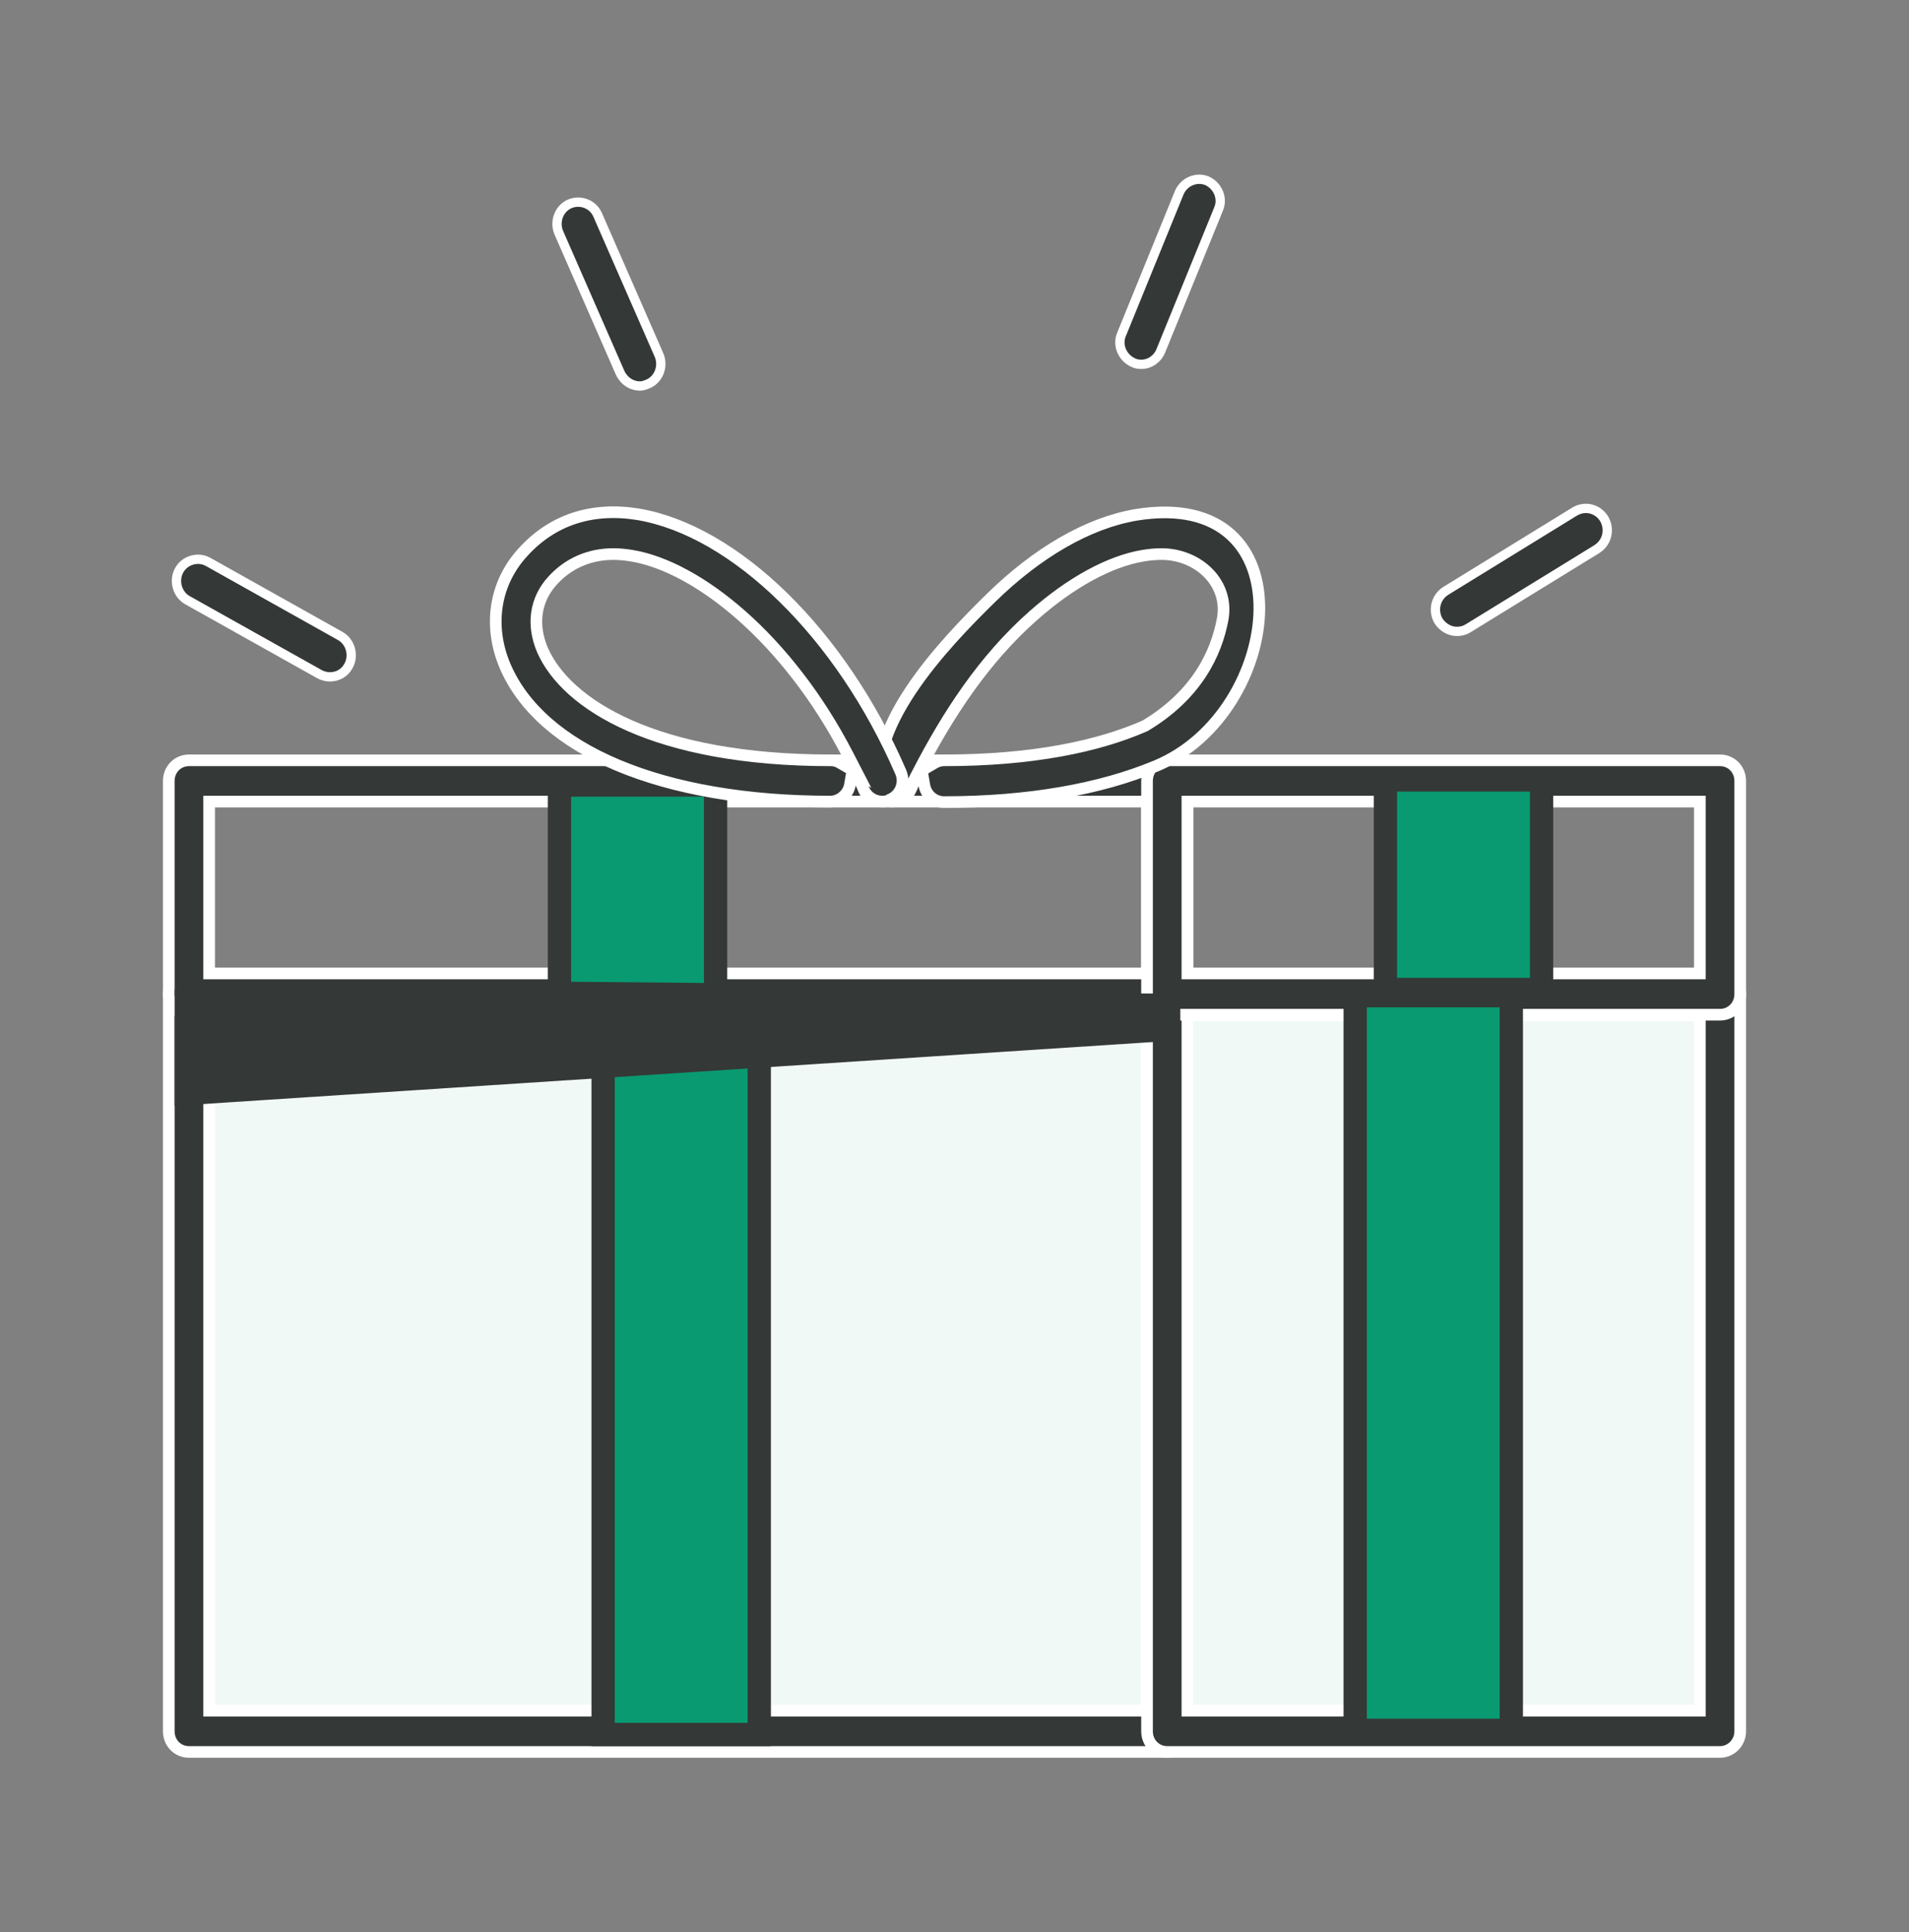 <svg width="82" height="83" viewBox="0 0 82 83" fill="none" xmlns="http://www.w3.org/2000/svg">
<rect x="0" y="0" width="82" height="83" fill="#808080" stroke="none"/>
<path d="M50.137 42.698H8.117V74.341H50.137V42.698Z" fill="#F1F9F7"/>
<path d="M8.984 73.228V73.478H9.234H49.02H49.27V73.228V43.857V43.607H49.02H9.234H8.984V43.857V73.228ZM50.137 75.25H8.117C7.633 75.25 7.25 74.866 7.25 74.364V42.721C7.25 42.219 7.633 41.835 8.117 41.835H50.137C50.62 41.835 51.004 42.219 51.004 42.721V74.364C51.004 74.847 50.617 75.25 50.137 75.25Z" fill="#343836" stroke="white" stroke-width="0.5"/>
<path d="M73.883 42.698H50.137V74.341H73.883V42.698Z" fill="#F1F9F7"/>
<path d="M51.004 73.228V73.478H51.254H72.766H73.016V73.228V43.857V43.607H72.766H51.254H51.004V43.857V73.228ZM73.883 75.25H50.137C49.653 75.25 49.27 74.866 49.27 74.364V42.721C49.27 42.219 49.653 41.835 50.137 41.835H73.883C74.367 41.835 74.75 42.219 74.75 42.721V74.364C74.75 74.847 74.363 75.25 73.883 75.25Z" fill="#343836" stroke="white" stroke-width="0.5"/>
<path d="M8.984 41.562V41.812H9.234H49.02H49.27V41.562V34.68V34.43H49.02H9.234H8.984V34.68V41.562ZM50.137 43.584H8.117C7.633 43.584 7.25 43.2 7.25 42.698V33.544C7.25 33.042 7.633 32.658 8.117 32.658H50.137C50.62 32.658 51.004 33.042 51.004 33.544V42.698C51.004 43.2 50.62 43.584 50.137 43.584Z" fill="#343836" stroke="white" stroke-width="0.5"/>
<path d="M24.031 42.665V33.719H30.738V42.726L24.031 42.665Z" fill="#099A71" stroke="#343836"/>
<path d="M51.004 41.562V41.812H51.254H72.766H73.016V41.562V34.68V34.43H72.766H51.254H51.004V34.68V41.562ZM73.883 43.584H50.137C49.653 43.584 49.27 43.2 49.27 42.698V33.544C49.27 33.042 49.653 32.658 50.137 32.658H73.883C74.367 32.658 74.75 33.042 74.75 33.544V42.698C74.75 43.2 74.367 43.584 73.883 43.584Z" fill="#343836" stroke="white" stroke-width="0.5"/>
<path d="M38.319 34.429C38.183 34.429 38.071 34.409 37.986 34.366L37.974 34.361C36.861 31.482 40.602 27.606 42.568 25.681C44.553 23.739 46.726 22.467 48.793 22.115C56.27 20.889 55.159 30.592 49.677 32.893C47.281 33.899 44.171 34.452 40.553 34.452C40.123 34.452 39.775 34.138 39.705 33.729L39.596 33.091L40.165 32.76C40.281 32.693 40.416 32.658 40.553 32.658C44.331 32.658 47.165 32.064 49.184 31.177C51.414 29.844 52.245 28.058 52.518 26.601C52.809 25.047 51.472 23.799 49.891 23.799C49.629 23.799 49.369 23.823 49.09 23.87C47.675 24.108 46.003 25.008 44.369 26.457C42.245 28.34 40.718 30.693 39.421 33.192L39.482 33.157L39.234 33.661C39.21 33.709 39.191 33.759 39.177 33.795L39.17 33.813C39.153 33.856 39.144 33.874 39.138 33.884L39.126 33.902L39.118 33.921C38.982 34.231 38.653 34.429 38.319 34.429Z" fill="#343836"/>
<path d="M37.986 34.366C38.071 34.409 38.183 34.429 38.319 34.429C38.653 34.429 38.982 34.231 39.118 33.921L39.126 33.902L39.138 33.884C39.144 33.874 39.153 33.856 39.17 33.813C39.172 33.808 39.175 33.802 39.177 33.795C39.191 33.759 39.21 33.709 39.234 33.661L39.482 33.157L39.421 33.192C40.718 30.693 42.245 28.34 44.369 26.457C46.003 25.008 47.675 24.108 49.09 23.87C49.369 23.823 49.629 23.799 49.891 23.799C51.472 23.799 52.809 25.047 52.518 26.601C52.245 28.058 51.414 29.844 49.184 31.177C47.165 32.064 44.331 32.658 40.553 32.658C40.416 32.658 40.281 32.693 40.165 32.76L39.596 33.091L39.705 33.729C39.775 34.138 40.123 34.452 40.553 34.452C44.171 34.452 47.281 33.899 49.677 32.893C55.159 30.592 56.27 20.889 48.793 22.115C46.726 22.467 44.553 23.739 42.568 25.681C40.602 27.606 36.861 31.482 37.974 34.361M37.986 34.366L37.974 34.361M37.986 34.366C38.054 34.342 37.974 34.361 37.974 34.361" stroke="white" stroke-width="0.5"/>
<path d="M37.098 33.903L37.095 33.896L37.092 33.888C37.078 33.861 37.068 33.834 37.054 33.798C37.051 33.791 37.047 33.782 37.044 33.774C37.027 33.731 37.002 33.669 36.965 33.611L36.616 33.08L36.509 33.706C36.44 34.112 36.072 34.43 35.661 34.43C32.043 34.43 28.933 33.877 26.537 32.871C24.14 31.864 22.476 30.414 21.705 28.63C20.96 26.897 21.239 25.049 22.464 23.718L22.465 23.717C23.721 22.331 25.421 21.764 27.421 22.092C29.488 22.445 31.661 23.716 33.646 25.659C35.629 27.599 37.409 30.195 38.693 33.166C38.887 33.614 38.69 34.145 38.243 34.337L38.221 34.346L38.201 34.36C38.128 34.409 38.031 34.43 37.895 34.43C37.564 34.43 37.235 34.234 37.098 33.903ZM31.867 26.448C30.233 25.002 28.561 24.108 27.147 23.871C26.866 23.823 26.584 23.799 26.346 23.799C25.317 23.799 24.423 24.191 23.749 24.924C22.983 25.754 22.842 26.838 23.301 27.917L23.302 27.919C23.815 29.096 25.035 30.281 27.052 31.169C29.071 32.058 31.905 32.658 35.683 32.658C35.82 32.658 35.955 32.693 36.071 32.761L36.812 33.191L36.419 32.43C35.121 29.916 33.505 27.898 31.867 26.448Z" fill="#343836" stroke="white" stroke-width="0.5"/>
<path d="M64.918 42.767V74.322H58.211V42.767H64.918Z" fill="#099A71" stroke="#343836"/>
<path d="M32.614 42.767V74.5H25.907V42.767H32.614Z" fill="#099A71" stroke="#343836"/>
<path d="M66.218 33.5V42.5H59.511V33.5H66.218Z" fill="#099A71" stroke="#343836"/>
<path d="M50.7 42.68L7.5 42.5V47.5L50.7 44.68V42.68Z" fill="#343836"/>
<path d="M25.671 9.227L28.306 15.247C28.306 15.247 28.306 15.247 28.306 15.247C28.511 15.72 28.303 16.281 27.851 16.484C27.702 16.548 27.599 16.58 27.485 16.58C27.142 16.58 26.809 16.379 26.639 16.016L24.005 10C24.005 10 24.005 10 24.005 10C23.8 9.526 24.009 8.965 24.461 8.762C24.92 8.557 25.47 8.763 25.671 9.227Z" fill="#343836"/>
<path d="M28.306 15.247L25.671 9.227C25.47 8.763 24.92 8.557 24.461 8.762C24.009 8.965 23.8 9.526 24.005 10M28.306 15.247C28.306 15.247 28.306 15.247 28.306 15.247ZM28.306 15.247C28.511 15.72 28.303 16.281 27.851 16.484C27.702 16.548 27.599 16.58 27.485 16.58C27.142 16.58 26.809 16.379 26.639 16.016L24.005 10M24.005 10C24.005 10 24.005 10 24.005 10Z" stroke="white" stroke-width="0.4"/>
<path d="M8.058 25.783L8.057 25.782C7.619 25.541 7.45 24.957 7.69 24.506C7.928 24.059 8.498 23.892 8.936 24.133C8.935 24.132 8.936 24.133 8.936 24.133L14.609 27.313L14.61 27.314C15.048 27.555 15.218 28.137 14.977 28.589L14.976 28.59C14.812 28.906 14.504 29.073 14.171 29.073C14.028 29.073 13.882 29.038 13.729 28.96L8.058 25.783Z" fill="#343836"/>
<path d="M8.936 24.133C8.498 23.892 7.928 24.059 7.69 24.506C7.45 24.957 7.619 25.541 8.057 25.782L8.058 25.783L13.729 28.96C13.882 29.038 14.028 29.073 14.171 29.073C14.504 29.073 14.812 28.906 14.976 28.59L14.977 28.589C15.218 28.137 15.048 27.555 14.61 27.314L14.609 27.313L8.936 24.133ZM8.936 24.133C8.936 24.133 8.935 24.132 8.936 24.133Z" stroke="white" stroke-width="0.4"/>
<path d="M63.055 26.991L63.053 26.992C62.912 27.081 62.751 27.12 62.579 27.12C62.275 27.12 61.98 26.957 61.789 26.67C61.532 26.216 61.664 25.658 62.105 25.377L67.642 21.971C68.083 21.71 68.63 21.839 68.908 22.288C69.167 22.742 69.036 23.303 68.594 23.584L63.055 26.991Z" fill="#343836" stroke="white" stroke-width="0.4"/>
<path d="M48.686 15.58L48.677 15.575C48.209 15.366 47.977 14.819 48.175 14.361L48.177 14.357L50.656 8.271C50.86 7.801 51.392 7.582 51.845 7.764C52.31 7.974 52.541 8.52 52.343 8.977L52.342 8.981L49.862 15.068C49.862 15.068 49.862 15.068 49.862 15.068C49.713 15.428 49.382 15.649 49.02 15.649C48.905 15.649 48.782 15.629 48.686 15.58Z" fill="#343836"/>
<path d="M49.862 15.068L52.342 8.981L52.343 8.977C52.541 8.52 52.31 7.974 51.845 7.764C51.392 7.582 50.86 7.801 50.656 8.271L48.177 14.357L48.175 14.361C47.977 14.819 48.209 15.366 48.677 15.575L48.686 15.58C48.782 15.629 48.905 15.649 49.02 15.649C49.382 15.649 49.713 15.428 49.862 15.068ZM49.862 15.068C49.862 15.068 49.862 15.068 49.862 15.068Z" stroke="white" stroke-width="0.4"/>
</svg>
